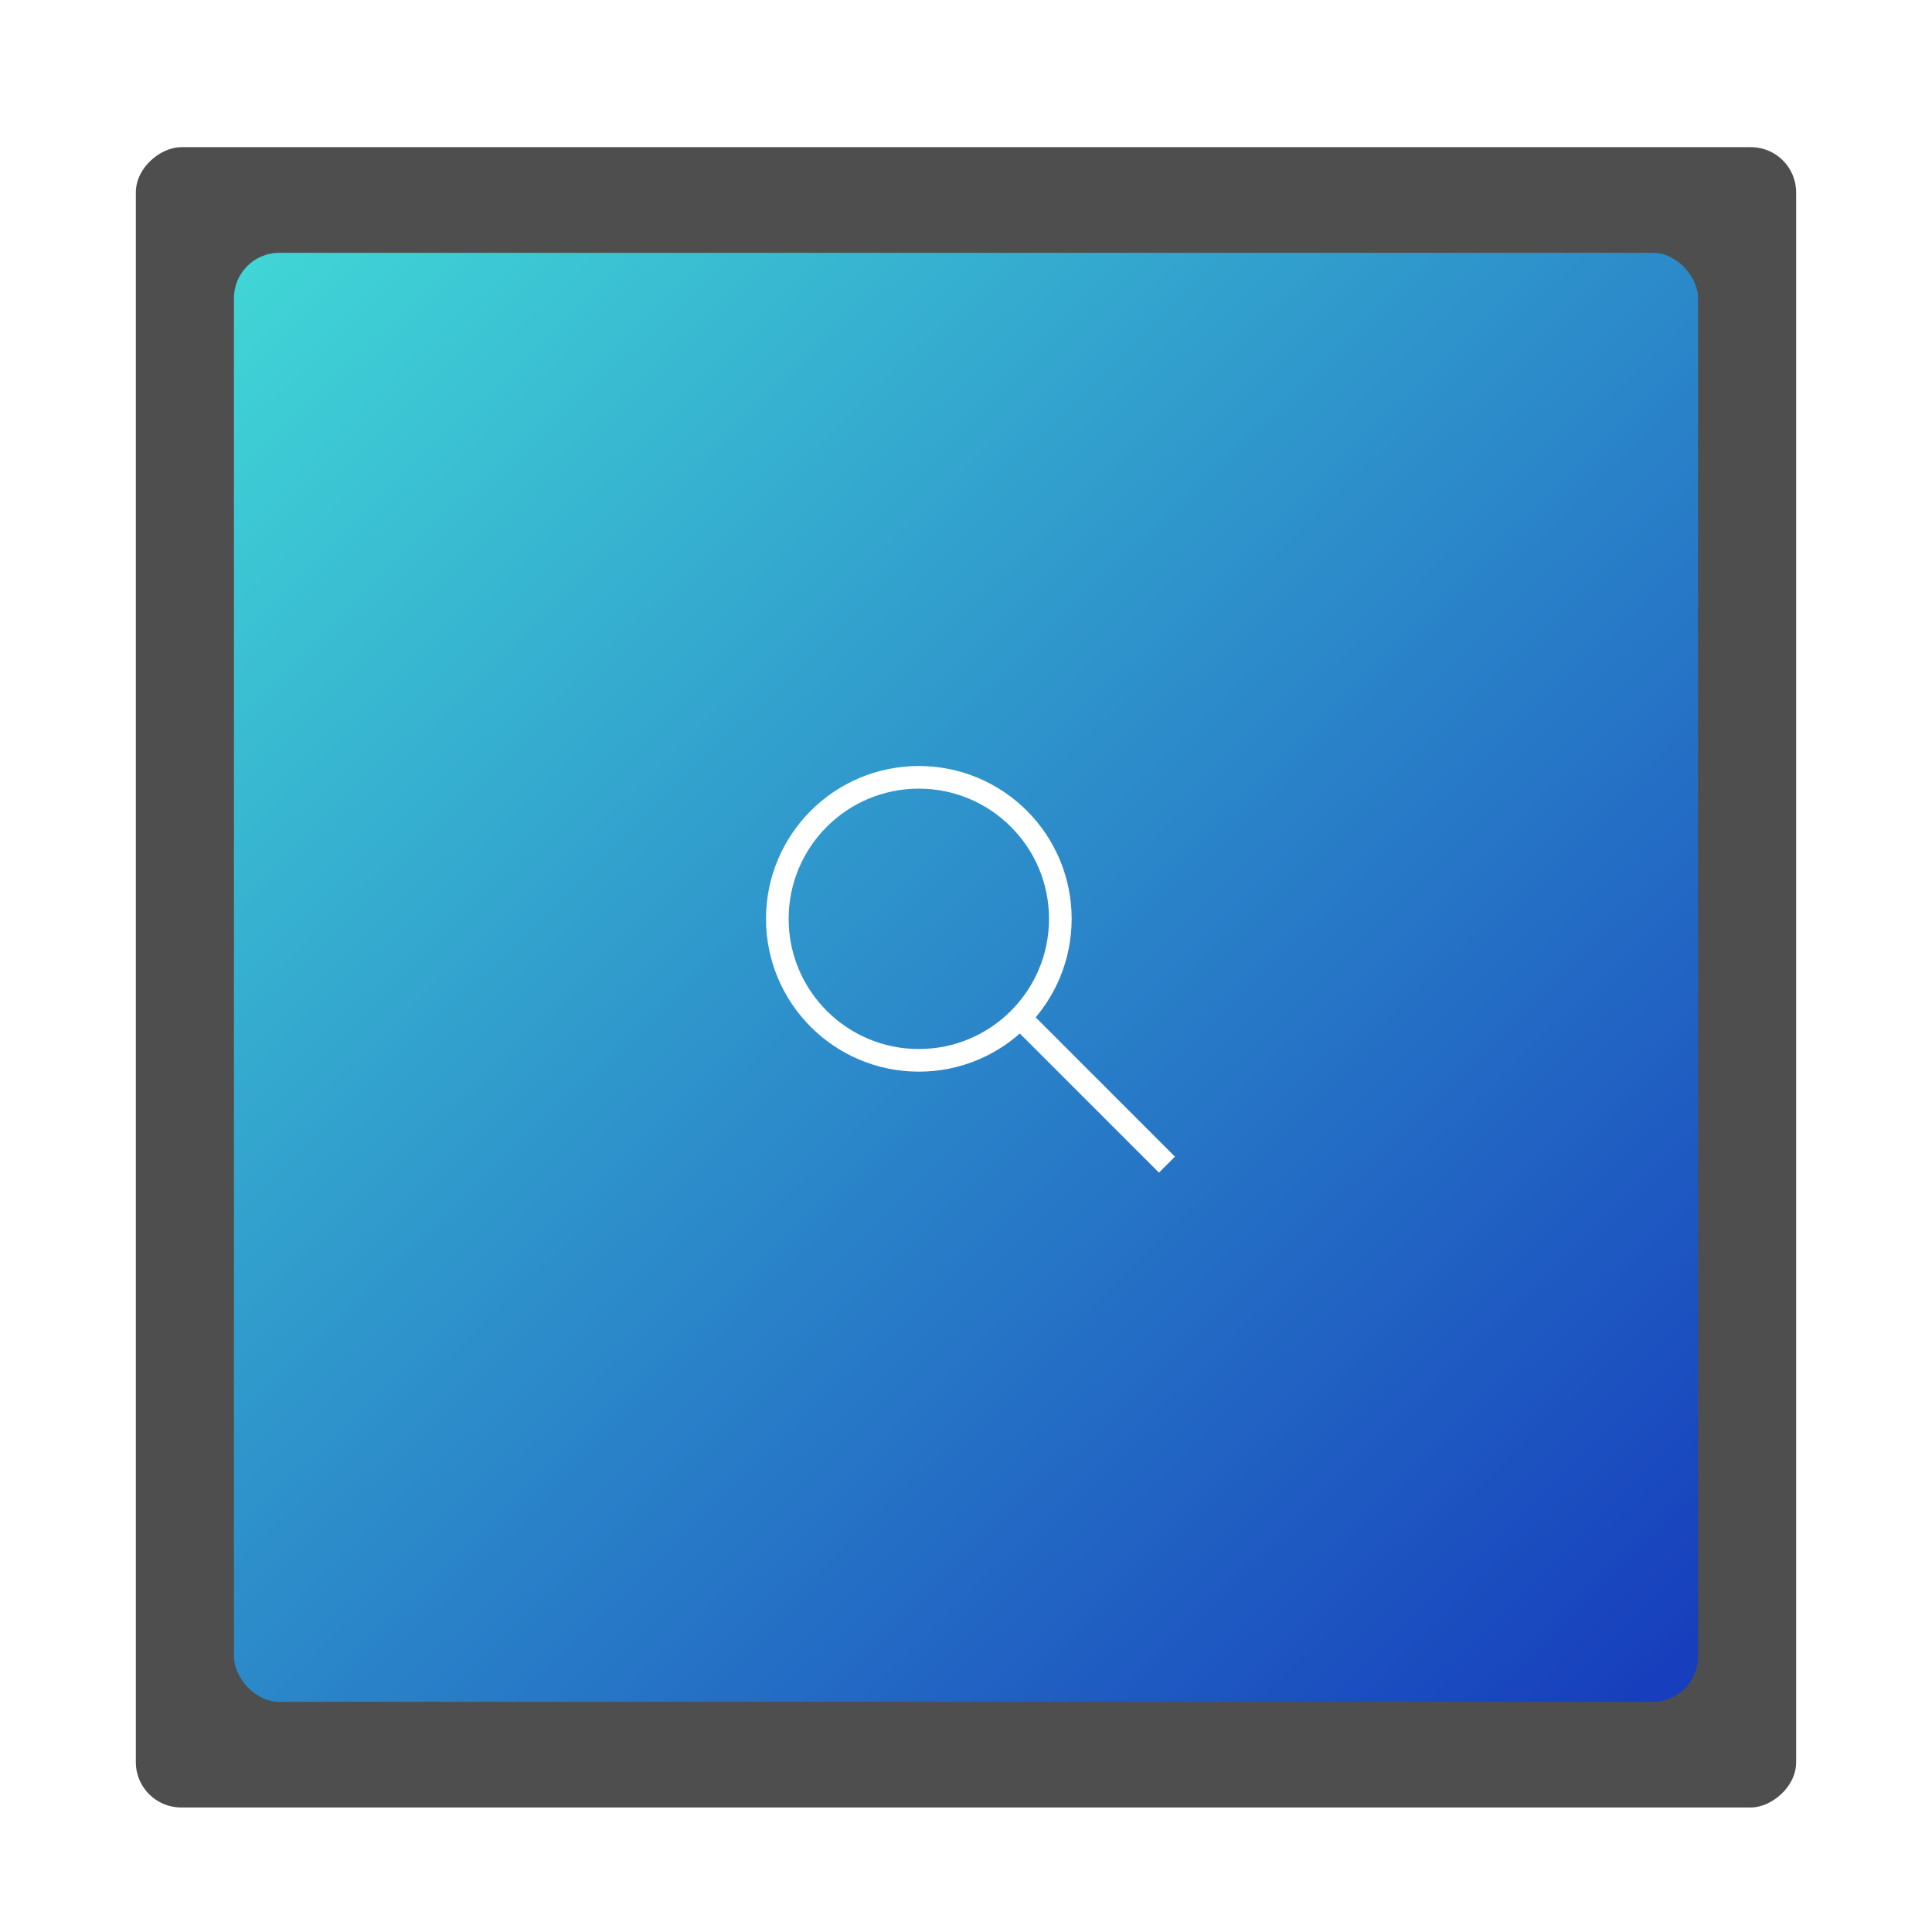 <svg xmlns="http://www.w3.org/2000/svg" xmlns:xlink="http://www.w3.org/1999/xlink" width="512" height="512" viewBox="0 0 512 512"><defs><filter id="a" x="27" y="30" width="458" height="458" filterUnits="userSpaceOnUse"><feOffset dy="3" input="SourceAlpha"/><feGaussianBlur stdDeviation="3" result="b"/><feFlood flood-opacity="0.161"/><feComposite operator="in" in2="b"/><feComposite in="SourceGraphic"/></filter><linearGradient id="c" x2="0.971" y2="1" gradientUnits="objectBoundingBox"><stop offset="0" stop-color="#40d6d6"/><stop offset="1" stop-color="#173ebd"/></linearGradient><filter id="d" x="53" y="58" width="406" height="402" filterUnits="userSpaceOnUse"><feOffset dy="3" input="SourceAlpha"/><feGaussianBlur stdDeviation="3" result="e"/><feFlood flood-opacity="0.161"/><feComposite operator="in" in2="e"/><feComposite in="SourceGraphic"/></filter><clipPath id="g"><rect width="512" height="512"/></clipPath></defs><g id="f" clip-path="url(#g)"><g transform="matrix(1, 0, 0, 1, 0, 0)" filter="url(#a)"><rect width="440" height="440" rx="12" transform="translate(36 476) rotate(-90)" fill="#4e4e4e"/></g><g transform="matrix(1, 0, 0, 1, 0, 0)" filter="url(#d)"><rect width="388" height="384" rx="12" transform="translate(62 64)" fill="url(#c)"/></g><g transform="translate(38 22)"><g transform="translate(165 181)" fill="none" stroke="#fff" stroke-width="6"><circle cx="40.5" cy="40.5" r="40.5" stroke="none"/><circle cx="40.5" cy="40.5" r="37.5" fill="none"/></g><line x1="40.503" y1="40.503" transform="translate(230.754 246.141)" fill="none" stroke="#fff" stroke-width="6"/></g></g></svg>